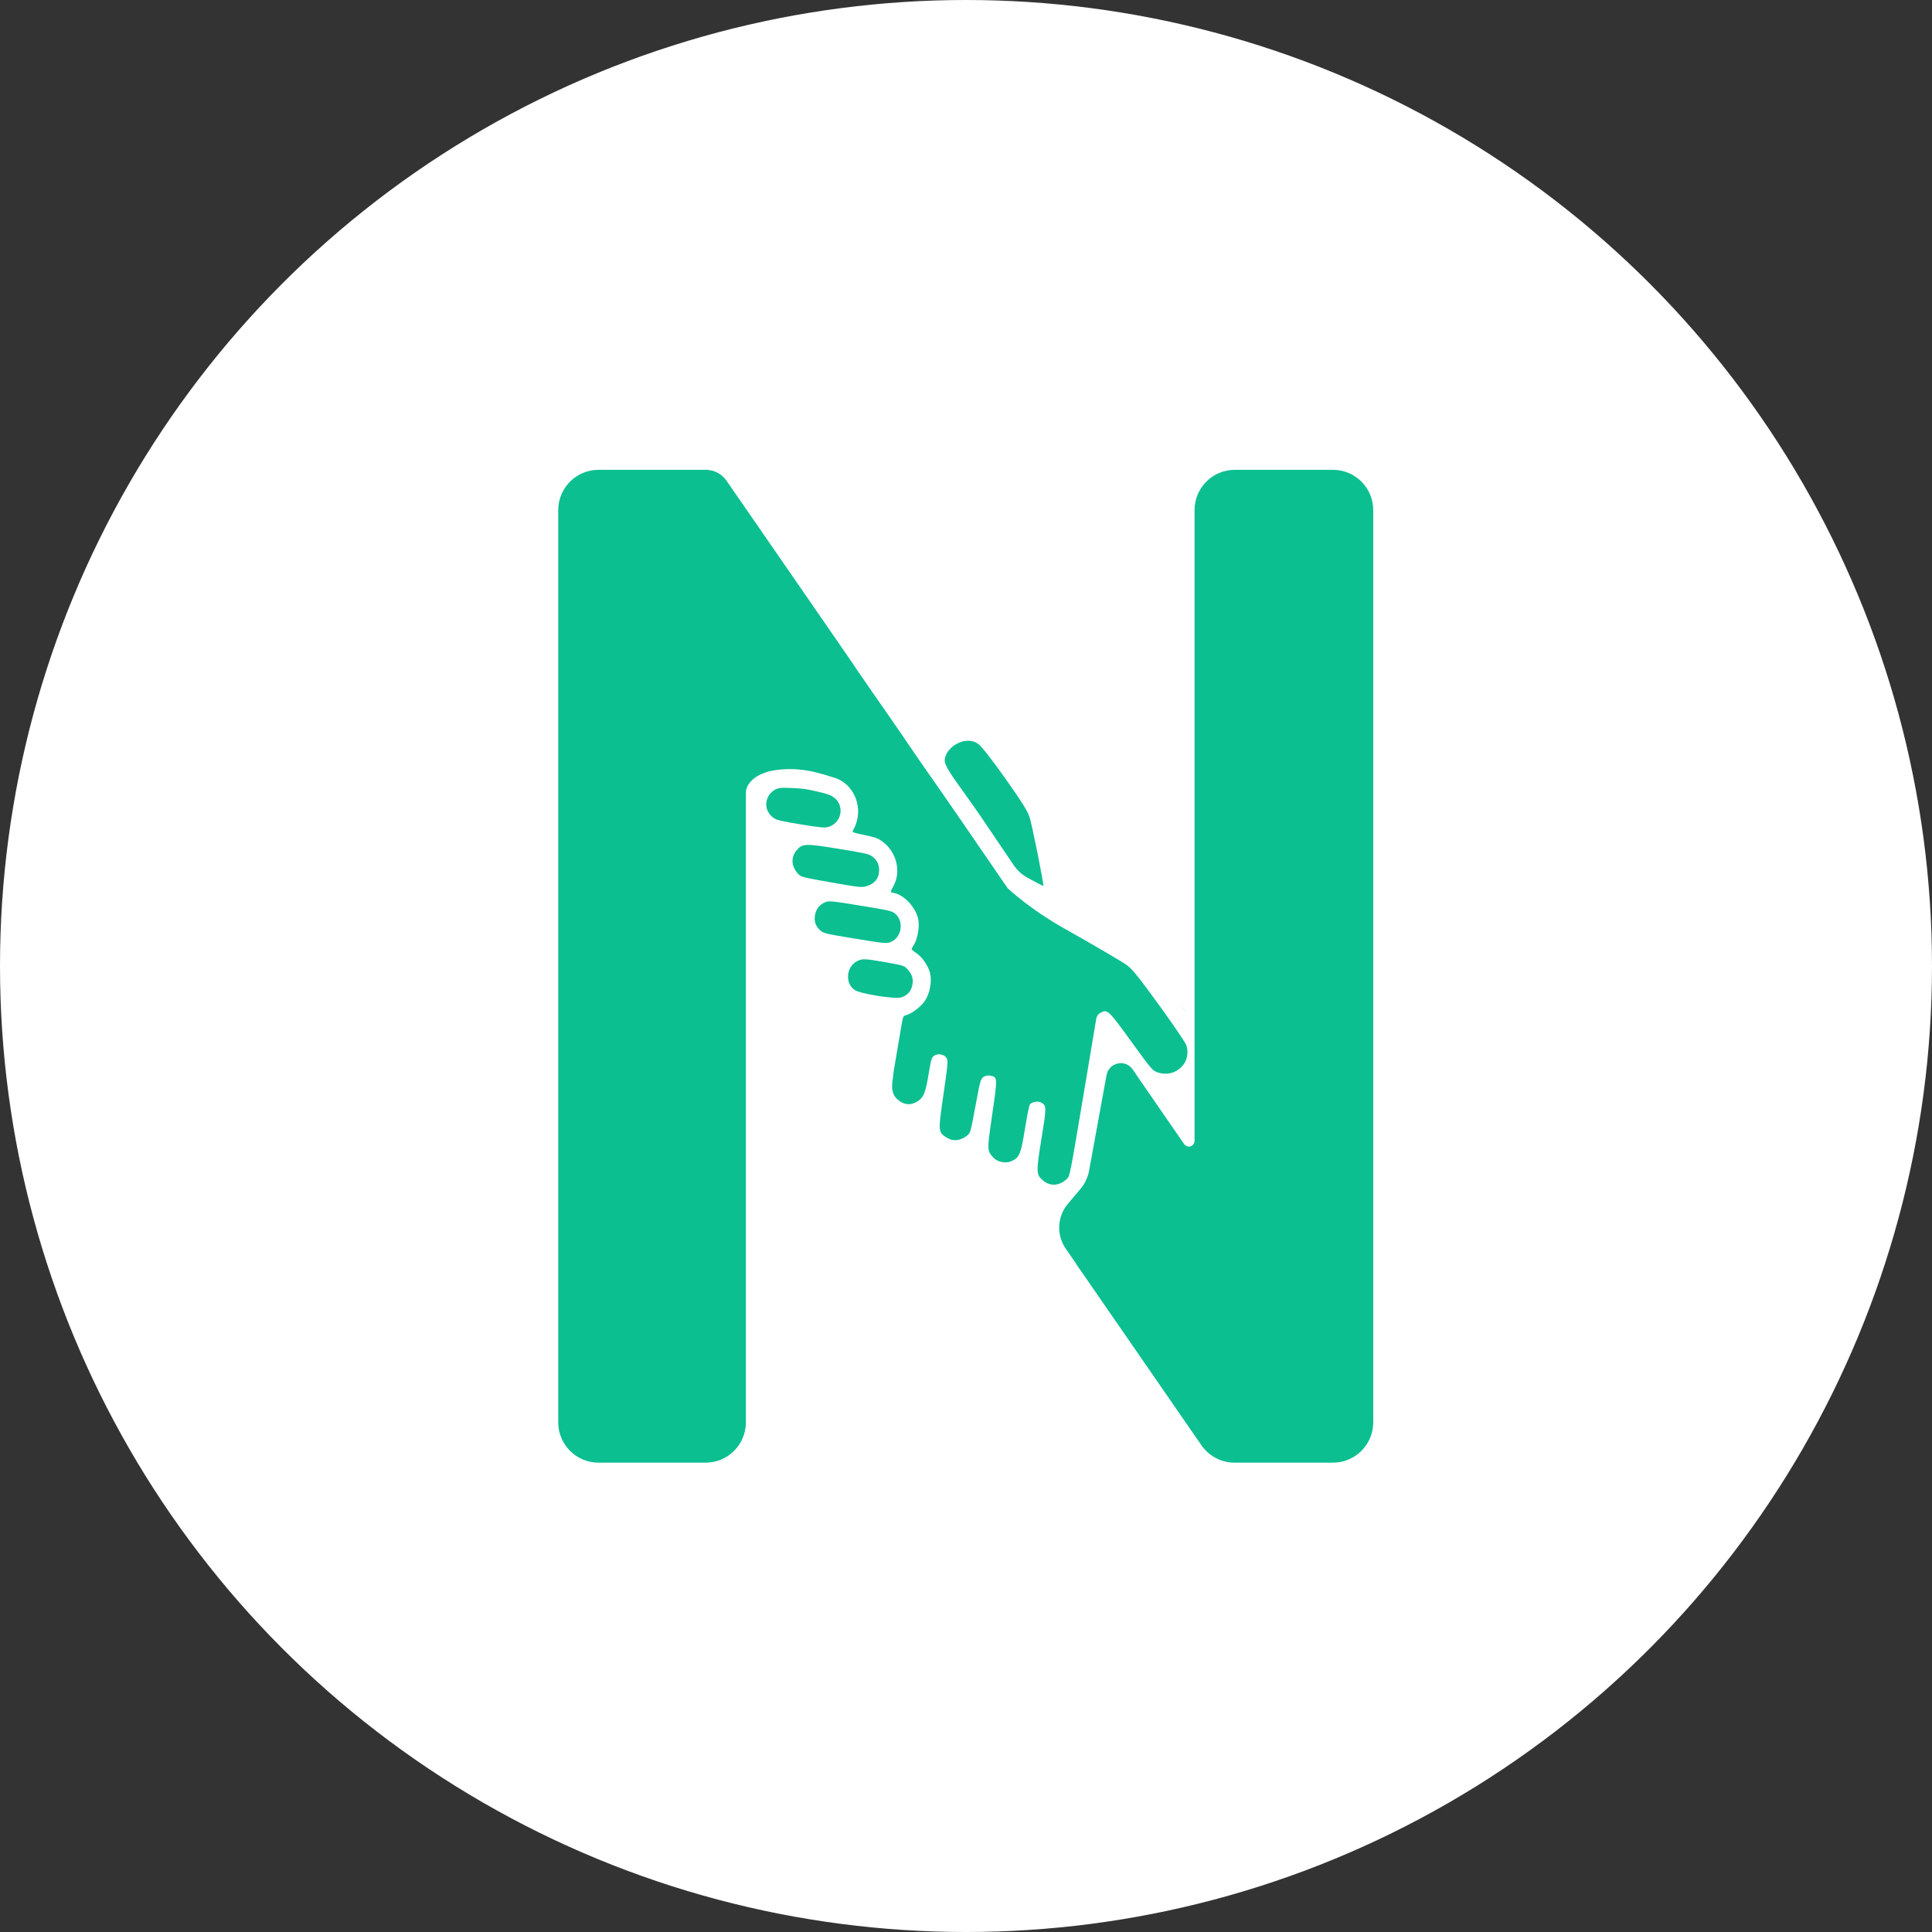 <svg width="118" height="118" viewBox="0 0 118 118" fill="none" xmlns="http://www.w3.org/2000/svg">
<rect x="0" y="0" width="118" height="118" fill="#333333" stroke="none"/>
<circle cx="59" cy="59" r="58.5" fill="white" stroke="white"/>
<path d="M45.556 48.411C45.556 47.92 46.025 47.477 46.51 47.275C46.962 47.086 47.229 47.042 47.736 46.995C48.285 46.945 48.693 46.983 49.12 47.035C49.817 47.121 50.86 47.47 50.865 47.472C50.865 47.472 50.865 47.472 50.865 47.472C50.865 47.472 50.865 47.472 50.865 47.472C52.173 47.807 52.859 49.417 52.086 50.743C52.035 50.829 52.145 50.869 52.8 51.002C53.462 51.137 53.622 51.196 53.911 51.411C54.767 52.049 55.055 53.244 54.564 54.126C54.365 54.484 54.365 54.5 54.565 54.533C55.261 54.647 56.026 55.519 56.104 56.288C56.147 56.717 56.021 57.375 55.839 57.666L55.827 57.686L55.806 57.72C55.791 57.745 55.777 57.77 55.763 57.793C55.714 57.878 55.679 57.947 55.676 57.965C55.671 57.992 55.792 58.095 55.943 58.194C56.305 58.43 56.673 58.951 56.795 59.4C56.934 59.909 56.806 60.648 56.498 61.118C56.266 61.471 55.703 61.903 55.349 61.999C55.171 62.048 55.149 62.09 55.077 62.535C55.067 62.594 55.057 62.648 55.047 62.697C55.044 62.713 55.041 62.729 55.037 62.744L54.577 65.468C54.573 65.578 54.558 65.708 54.532 65.864C54.414 66.587 54.523 66.955 54.943 67.25C55.303 67.504 55.673 67.505 56.059 67.252C56.422 67.013 56.528 66.742 56.724 65.559C56.865 64.702 56.898 64.592 57.049 64.484C57.275 64.321 57.664 64.389 57.81 64.616C57.914 64.776 57.899 64.954 57.627 66.824C57.299 69.083 57.301 69.127 57.751 69.438C58.168 69.728 58.622 69.702 59.059 69.364C59.269 69.203 59.273 69.189 59.577 67.557C59.868 65.988 59.891 65.907 60.065 65.782C60.182 65.698 60.33 65.667 60.478 65.695C60.932 65.783 60.933 65.793 60.603 68.06L60.591 68.144C60.591 68.144 60.591 68.144 60.591 68.144C60.591 68.145 60.591 68.145 60.591 68.145C60.357 69.749 60.298 70.154 60.457 70.436C60.48 70.476 60.507 70.514 60.538 70.552C60.541 70.555 60.543 70.558 60.545 70.56L60.548 70.564L60.55 70.567C60.557 70.574 60.563 70.582 60.57 70.589C60.578 70.598 60.586 70.608 60.595 70.617L60.599 70.621L60.602 70.625C60.604 70.627 60.606 70.629 60.608 70.631L60.612 70.635L60.614 70.638C60.639 70.664 60.666 70.692 60.695 70.722L60.711 70.739C60.954 70.991 61.476 71.071 61.81 70.906C62.27 70.68 62.35 70.482 62.599 68.958C62.723 68.204 62.853 67.536 62.89 67.473C62.991 67.301 63.394 67.226 63.593 67.342C63.926 67.535 63.926 67.592 63.61 69.543C63.278 71.59 63.283 71.736 63.693 72.093C64.132 72.475 64.71 72.439 65.165 71.999C65.343 71.828 65.359 71.746 66.171 66.901L66.956 62.217C66.982 62.066 67.074 61.935 67.208 61.861C67.634 61.626 67.689 61.677 69.084 63.6C70.343 65.335 70.399 65.401 70.728 65.506C71.809 65.853 72.801 64.9 72.459 63.843C72.407 63.683 71.663 62.587 70.806 61.408C69.551 59.681 69.165 59.201 68.824 58.945C68.592 58.77 66.816 57.731 64.878 56.637C62.991 55.571 61.687 54.382 61.569 54.275L61.562 54.268C61.542 54.25 61.224 53.785 60.683 52.995L60.682 52.994L60.682 52.994C59.714 51.58 58.035 49.127 56.083 46.339C54.968 44.693 54.01 43.318 53.276 42.267L53.266 42.252C52.667 41.394 52.153 40.642 51.792 40.099L45.068 30.365C45.068 30.365 45.067 30.365 45.067 30.366C45.067 30.366 45.067 30.366 45.067 30.366L44.37 29.356C44.085 28.942 43.615 28.695 43.112 28.695H36.555C35.196 28.695 34.095 29.798 34.095 31.158V86.871C34.095 88.231 35.196 89.334 36.555 89.334H43.096C44.455 89.334 45.556 88.231 45.556 86.871V48.411Z" fill="#0BBF90"/>
<path d="M83.873 86.871C83.873 88.231 82.772 89.334 81.413 89.334H75.402C74.595 89.334 73.839 88.937 73.379 88.272L65.723 77.192C65.721 77.189 65.72 77.185 65.721 77.182C65.722 77.178 65.722 77.175 65.72 77.172L65.095 76.267C64.513 75.425 64.568 74.297 65.229 73.516L65.98 72.628C66.259 72.299 66.446 71.903 66.523 71.478L67.584 65.662C67.725 64.886 68.733 64.668 69.181 65.316L69.427 65.671C69.428 65.673 69.429 65.675 69.428 65.677C69.427 65.679 69.428 65.681 69.429 65.683L72.323 69.878C72.388 69.972 72.496 70.029 72.61 70.029C72.803 70.029 72.959 69.872 72.959 69.679V31.158C72.959 29.798 74.061 28.695 75.419 28.695H81.413C82.772 28.695 83.873 29.798 83.873 31.158V86.871Z" fill="#0BBF90"/>
<path d="M72.44 61.817C72.44 61.817 72.44 61.818 72.44 61.818C72.44 61.818 72.441 61.818 72.441 61.819C72.441 61.822 72.437 61.823 72.435 61.821C72.341 61.688 72.239 61.544 72.128 61.388C72.128 61.387 72.128 61.387 72.128 61.386C72.128 61.386 72.128 61.386 72.128 61.386C72.128 61.386 72.128 61.386 72.128 61.386C72.128 61.386 72.128 61.386 72.129 61.386C72.129 61.385 72.129 61.385 72.129 61.385C72.13 61.385 72.13 61.386 72.13 61.386L72.44 61.817Z" fill="#0BBF90"/>
<path d="M50.489 48.491C50.489 48.492 50.489 48.492 50.488 48.492C50.471 48.487 49.632 48.249 49.075 48.181C48.723 48.138 48.244 48.122 47.934 48.116C47.737 48.112 47.534 48.124 47.36 48.218C46.715 48.562 46.564 49.453 47.236 49.947C47.429 50.089 47.673 50.148 48.902 50.35C50.13 50.551 50.381 50.573 50.609 50.5C51.157 50.325 51.456 49.773 51.298 49.227C51.198 48.879 50.932 48.633 50.509 48.497L50.49 48.49C50.49 48.49 50.49 48.49 50.49 48.49L50.49 48.49L50.489 48.49L50.489 48.49L50.489 48.49L50.489 48.491C50.489 48.491 50.489 48.491 50.489 48.491C50.489 48.491 50.489 48.491 50.489 48.491L50.489 48.491L50.489 48.491Z" fill="#0BBF90"/>
<path d="M59.807 45.487C59.965 45.621 60.542 46.331 61.395 47.539C62.434 49.01 62.753 49.519 62.884 49.912C63.033 50.362 63.775 54.07 63.724 54.108C63.712 54.117 63.374 53.945 62.972 53.726L62.768 53.615C62.422 53.427 62.126 53.158 61.906 52.832L59.971 49.969C59.565 49.367 59.181 48.834 58.85 48.373L58.85 48.373L58.85 48.373C58.165 47.421 57.701 46.775 57.701 46.456C57.701 45.652 59.014 44.815 59.807 45.487Z" fill="#0BBF90"/>
<path d="M53.693 53.216C53.716 52.832 53.575 52.53 53.27 52.305C53.072 52.159 52.818 52.102 51.208 51.841C49.156 51.508 49.002 51.514 48.648 51.943C48.286 52.38 48.332 52.943 48.765 53.393C48.929 53.563 49.05 53.594 50.784 53.898C52.585 54.213 52.638 54.218 52.975 54.108C53.419 53.964 53.667 53.656 53.693 53.216Z" fill="#0BBF90"/>
<path d="M54.676 55.806C55.233 56.284 55.072 57.265 54.393 57.541C54.158 57.636 53.997 57.621 52.232 57.331C50.468 57.043 50.309 57.006 50.117 56.841C49.819 56.585 49.713 56.292 49.776 55.904C49.84 55.518 50.055 55.246 50.413 55.1C50.632 55.012 50.83 55.031 52.561 55.315C54.327 55.604 54.484 55.641 54.676 55.806Z" fill="#0BBF90"/>
<path d="M55.729 60.124C55.791 59.747 55.693 59.472 55.38 59.147C55.223 58.984 55.094 58.947 54.079 58.769C52.815 58.548 52.675 58.543 52.359 58.698C51.686 59.029 51.591 60.045 52.194 60.462C52.534 60.698 54.662 61.039 55.04 60.918C55.442 60.789 55.662 60.536 55.729 60.124Z" fill="#0BBF90"/>
</svg>
